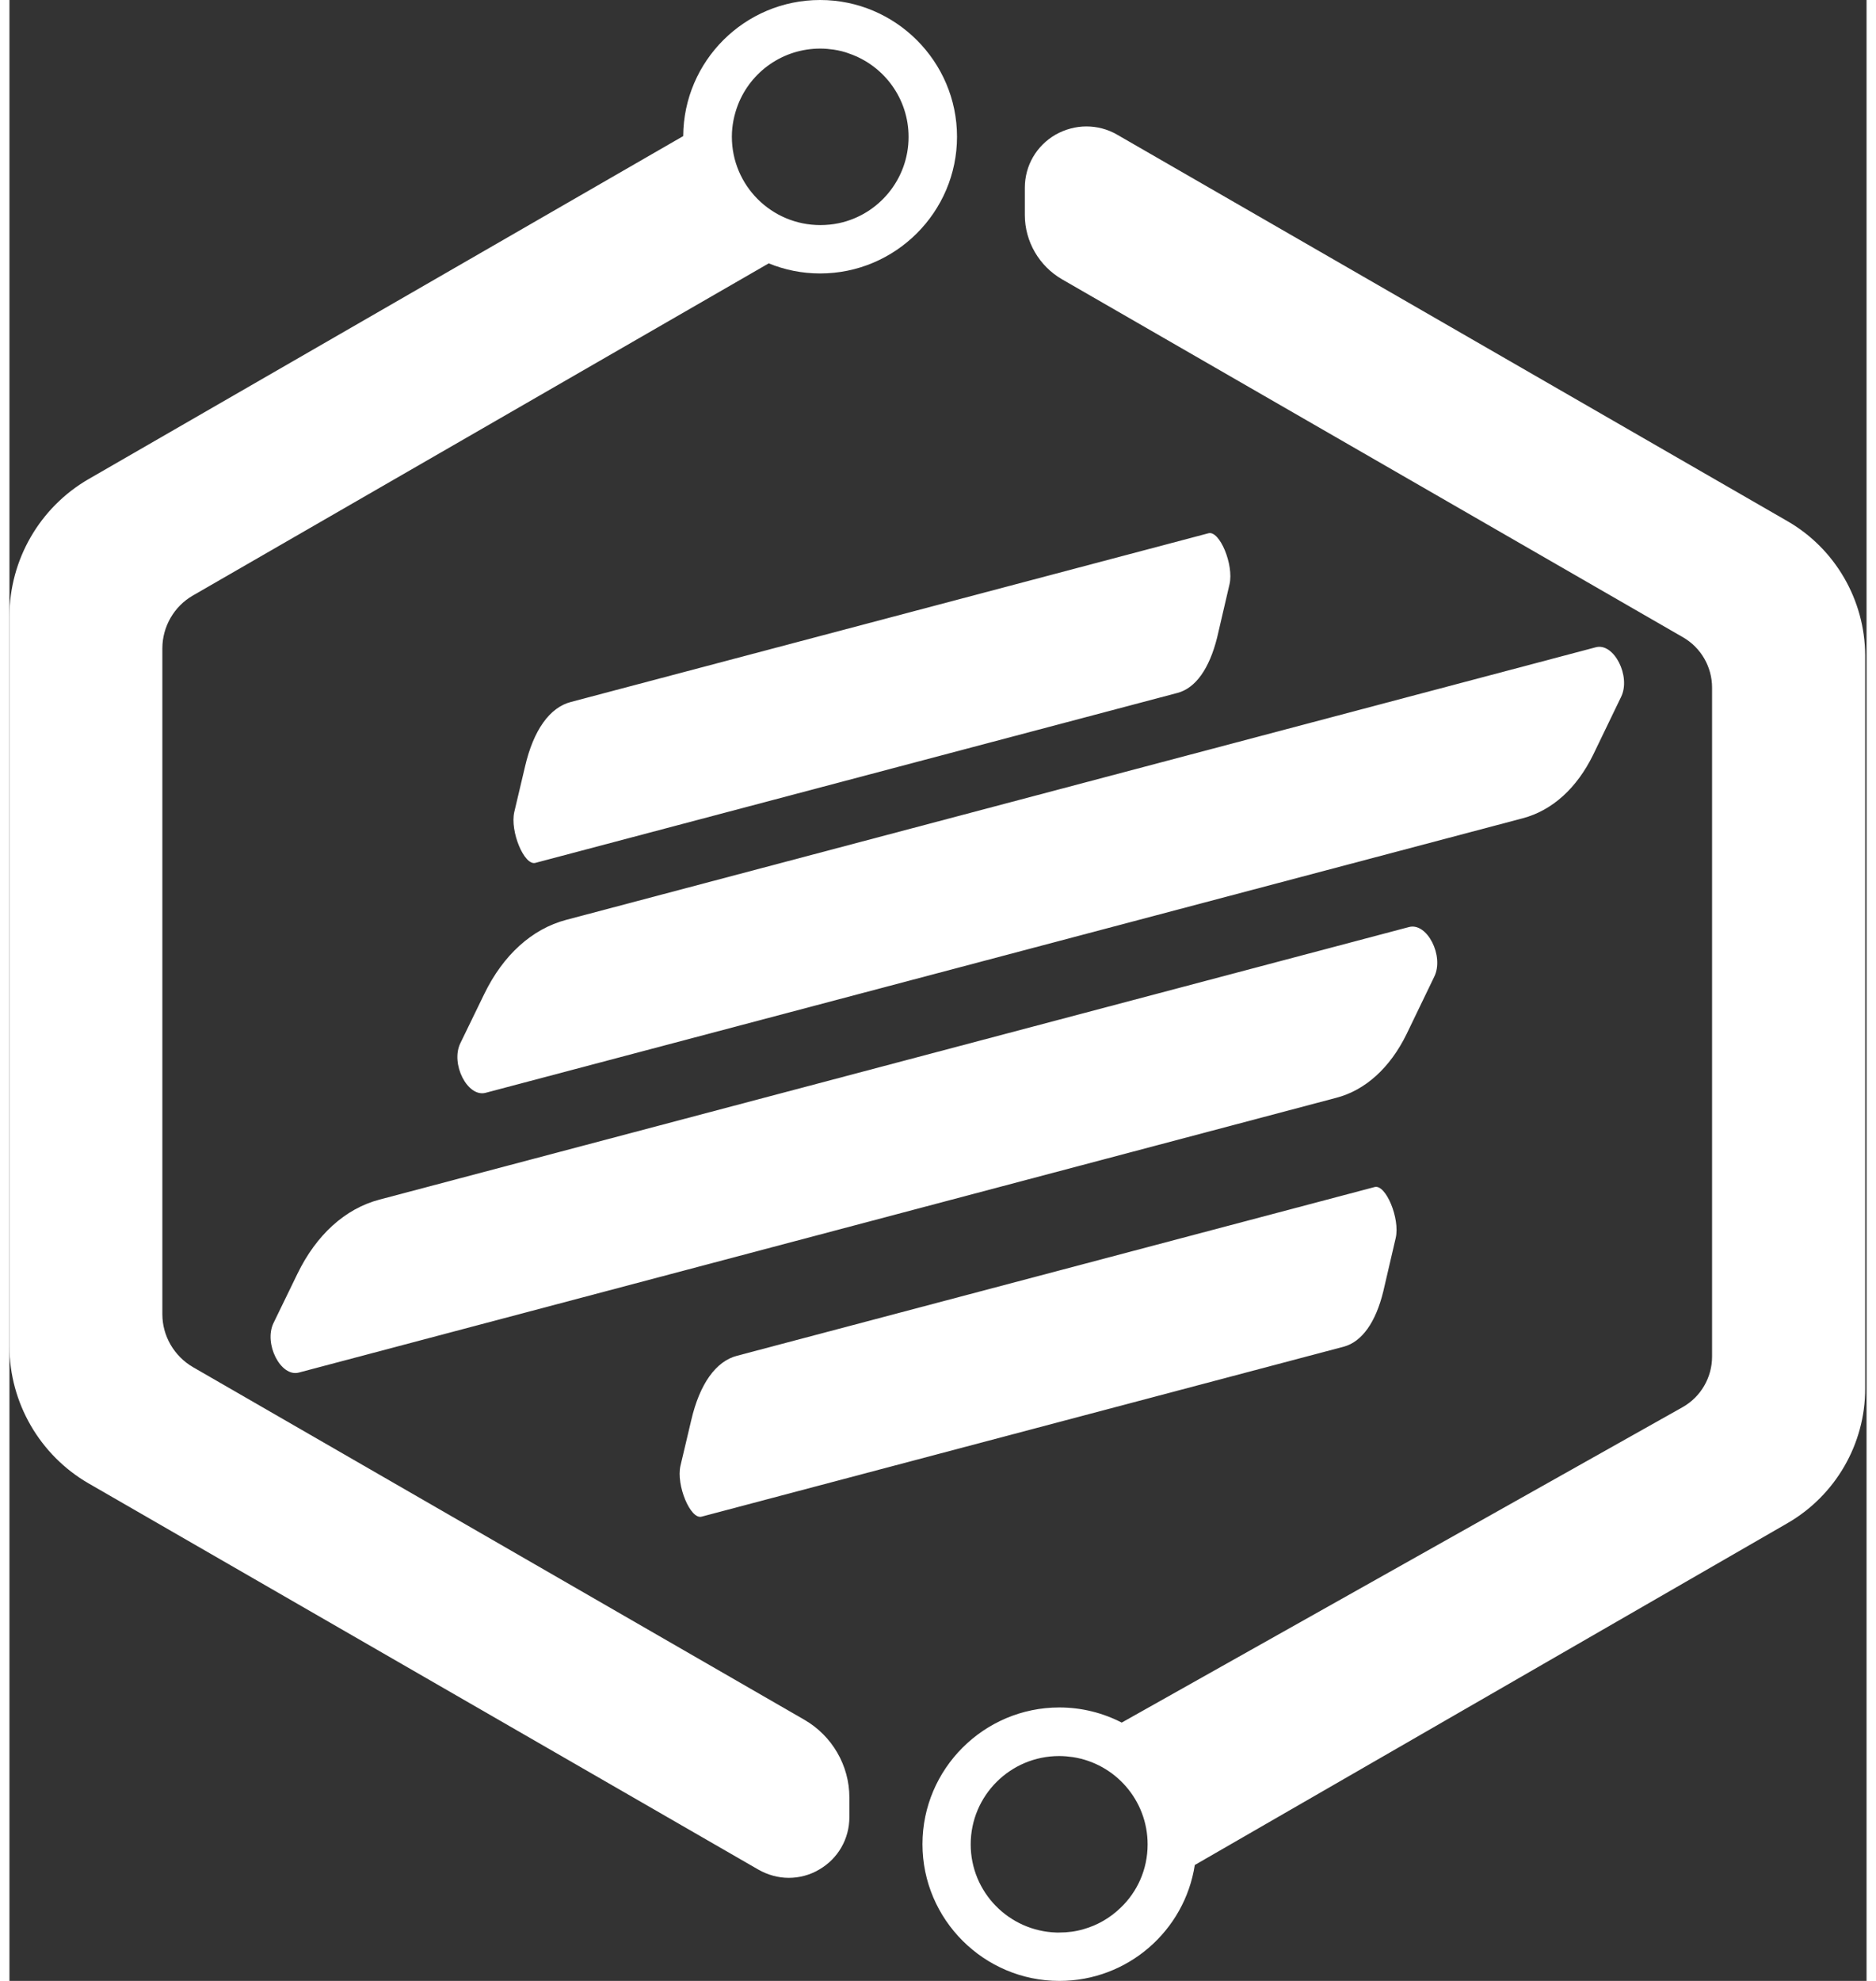<svg width="54" height="57" viewBox="0 0 181 193" fill="none" xmlns="http://www.w3.org/2000/svg">
    <rect x="0" y="0" width="181" height="193" fill="#333333" stroke="none"/>
    <path d="M17.879 58.021L74.001 25.66C75.561 26.295 77.245 26.643 79.01 26.643C86.359 26.643 92.353 20.659 92.353 13.322C92.353 5.984 86.359 0 79.01 0C71.661 0 65.708 5.944 65.667 13.26L7.698 46.687C2.956 49.434 0 54.537 0 60.029V131.188C0 136.66 2.956 141.783 7.718 144.53L72.996 182.158C73.899 182.671 74.925 182.958 75.951 182.958C76.978 182.958 78.004 182.691 78.907 182.158C80.755 181.093 81.863 179.166 81.863 177.035V175.129C81.863 172.013 80.18 169.124 77.491 167.566L17.879 133.196C16.052 132.13 14.903 130.163 14.903 128.052V63.165C14.903 61.054 16.052 59.066 17.879 58.021ZM71.004 10.206C72.257 6.989 75.377 4.734 79.031 4.734C79.482 4.734 79.913 4.775 80.344 4.837C80.878 4.919 81.391 5.042 81.863 5.226C85.23 6.394 87.632 9.592 87.632 13.342C87.632 17.462 84.717 20.925 80.837 21.745C80.262 21.868 79.646 21.93 79.031 21.93C74.268 21.93 70.409 18.076 70.409 13.322C70.409 12.215 70.635 11.17 71.004 10.206Z" fill="white"/>
    <path d="M173.272 50.766L107.954 13.117C107.03 12.584 106.004 12.318 104.957 12.318C103.91 12.318 102.883 12.604 101.96 13.117C100.092 14.203 98.963 16.13 98.963 18.302V20.946C98.963 23.528 100.359 25.926 102.596 27.217L163.09 62.079C164.856 63.083 165.944 64.969 165.944 66.998V132.171C165.944 134.2 164.856 136.086 163.09 137.09L108.405 167.832C106.578 166.89 104.505 166.357 102.329 166.357C94.98 166.357 88.986 172.341 88.986 179.678C88.986 187.016 94.98 193 102.329 193C109.001 193 114.543 188.102 115.528 181.707L173.292 148.403C177.973 145.698 180.867 140.697 180.867 135.307V63.862C180.846 58.472 177.952 53.451 173.272 50.766ZM108.282 185.888C107.276 186.852 106.065 187.569 104.69 187.958C103.93 188.184 103.13 188.286 102.309 188.286C102.227 188.286 102.124 188.286 102.042 188.286C97.403 188.143 93.687 184.351 93.687 179.699C93.687 174.944 97.546 171.091 102.309 171.091C102.76 171.091 103.212 171.132 103.643 171.194C107.769 171.829 110.93 175.395 110.93 179.699C110.93 182.138 109.924 184.331 108.282 185.888Z" fill="white"/>
    <path d="M129.302 106.963L28.205 133.729C26.439 134.2 24.756 130.901 25.741 128.892L28.061 124.117C29.909 120.305 32.721 117.763 36.046 116.882L136.405 90.321C138.17 89.85 139.853 93.149 138.868 95.158L136.158 100.773C134.557 104.032 132.156 106.225 129.302 106.963Z" fill="white"/>
    <path d="M130.041 131.208L67.453 147.768C66.365 148.055 64.969 144.694 65.4 142.808L66.447 138.381C67.268 134.836 68.849 132.622 70.922 132.089L133.059 115.652C134.147 115.366 135.543 118.727 135.111 120.612L133.9 125.818C133.161 128.851 131.807 130.737 130.041 131.208Z" fill="white"/>
    <path d="M113.845 67.51L51.257 84.07C50.169 84.357 48.773 80.996 49.204 79.11L50.251 74.683C51.072 71.138 52.653 68.924 54.726 68.391L116.863 51.955C117.951 51.667 119.346 55.029 118.915 56.914L117.704 62.12C116.945 65.153 115.61 67.039 113.845 67.51Z" fill="white"/>
    <path d="M147.489 79.725L46.412 106.471C44.647 106.942 42.964 103.642 43.949 101.634L46.269 96.859C48.116 93.047 50.928 90.505 54.254 89.624L154.612 63.063C156.378 62.591 158.061 65.891 157.076 67.9L154.366 73.515C152.765 76.794 150.363 78.967 147.489 79.725Z" fill="white"/>
</svg>
